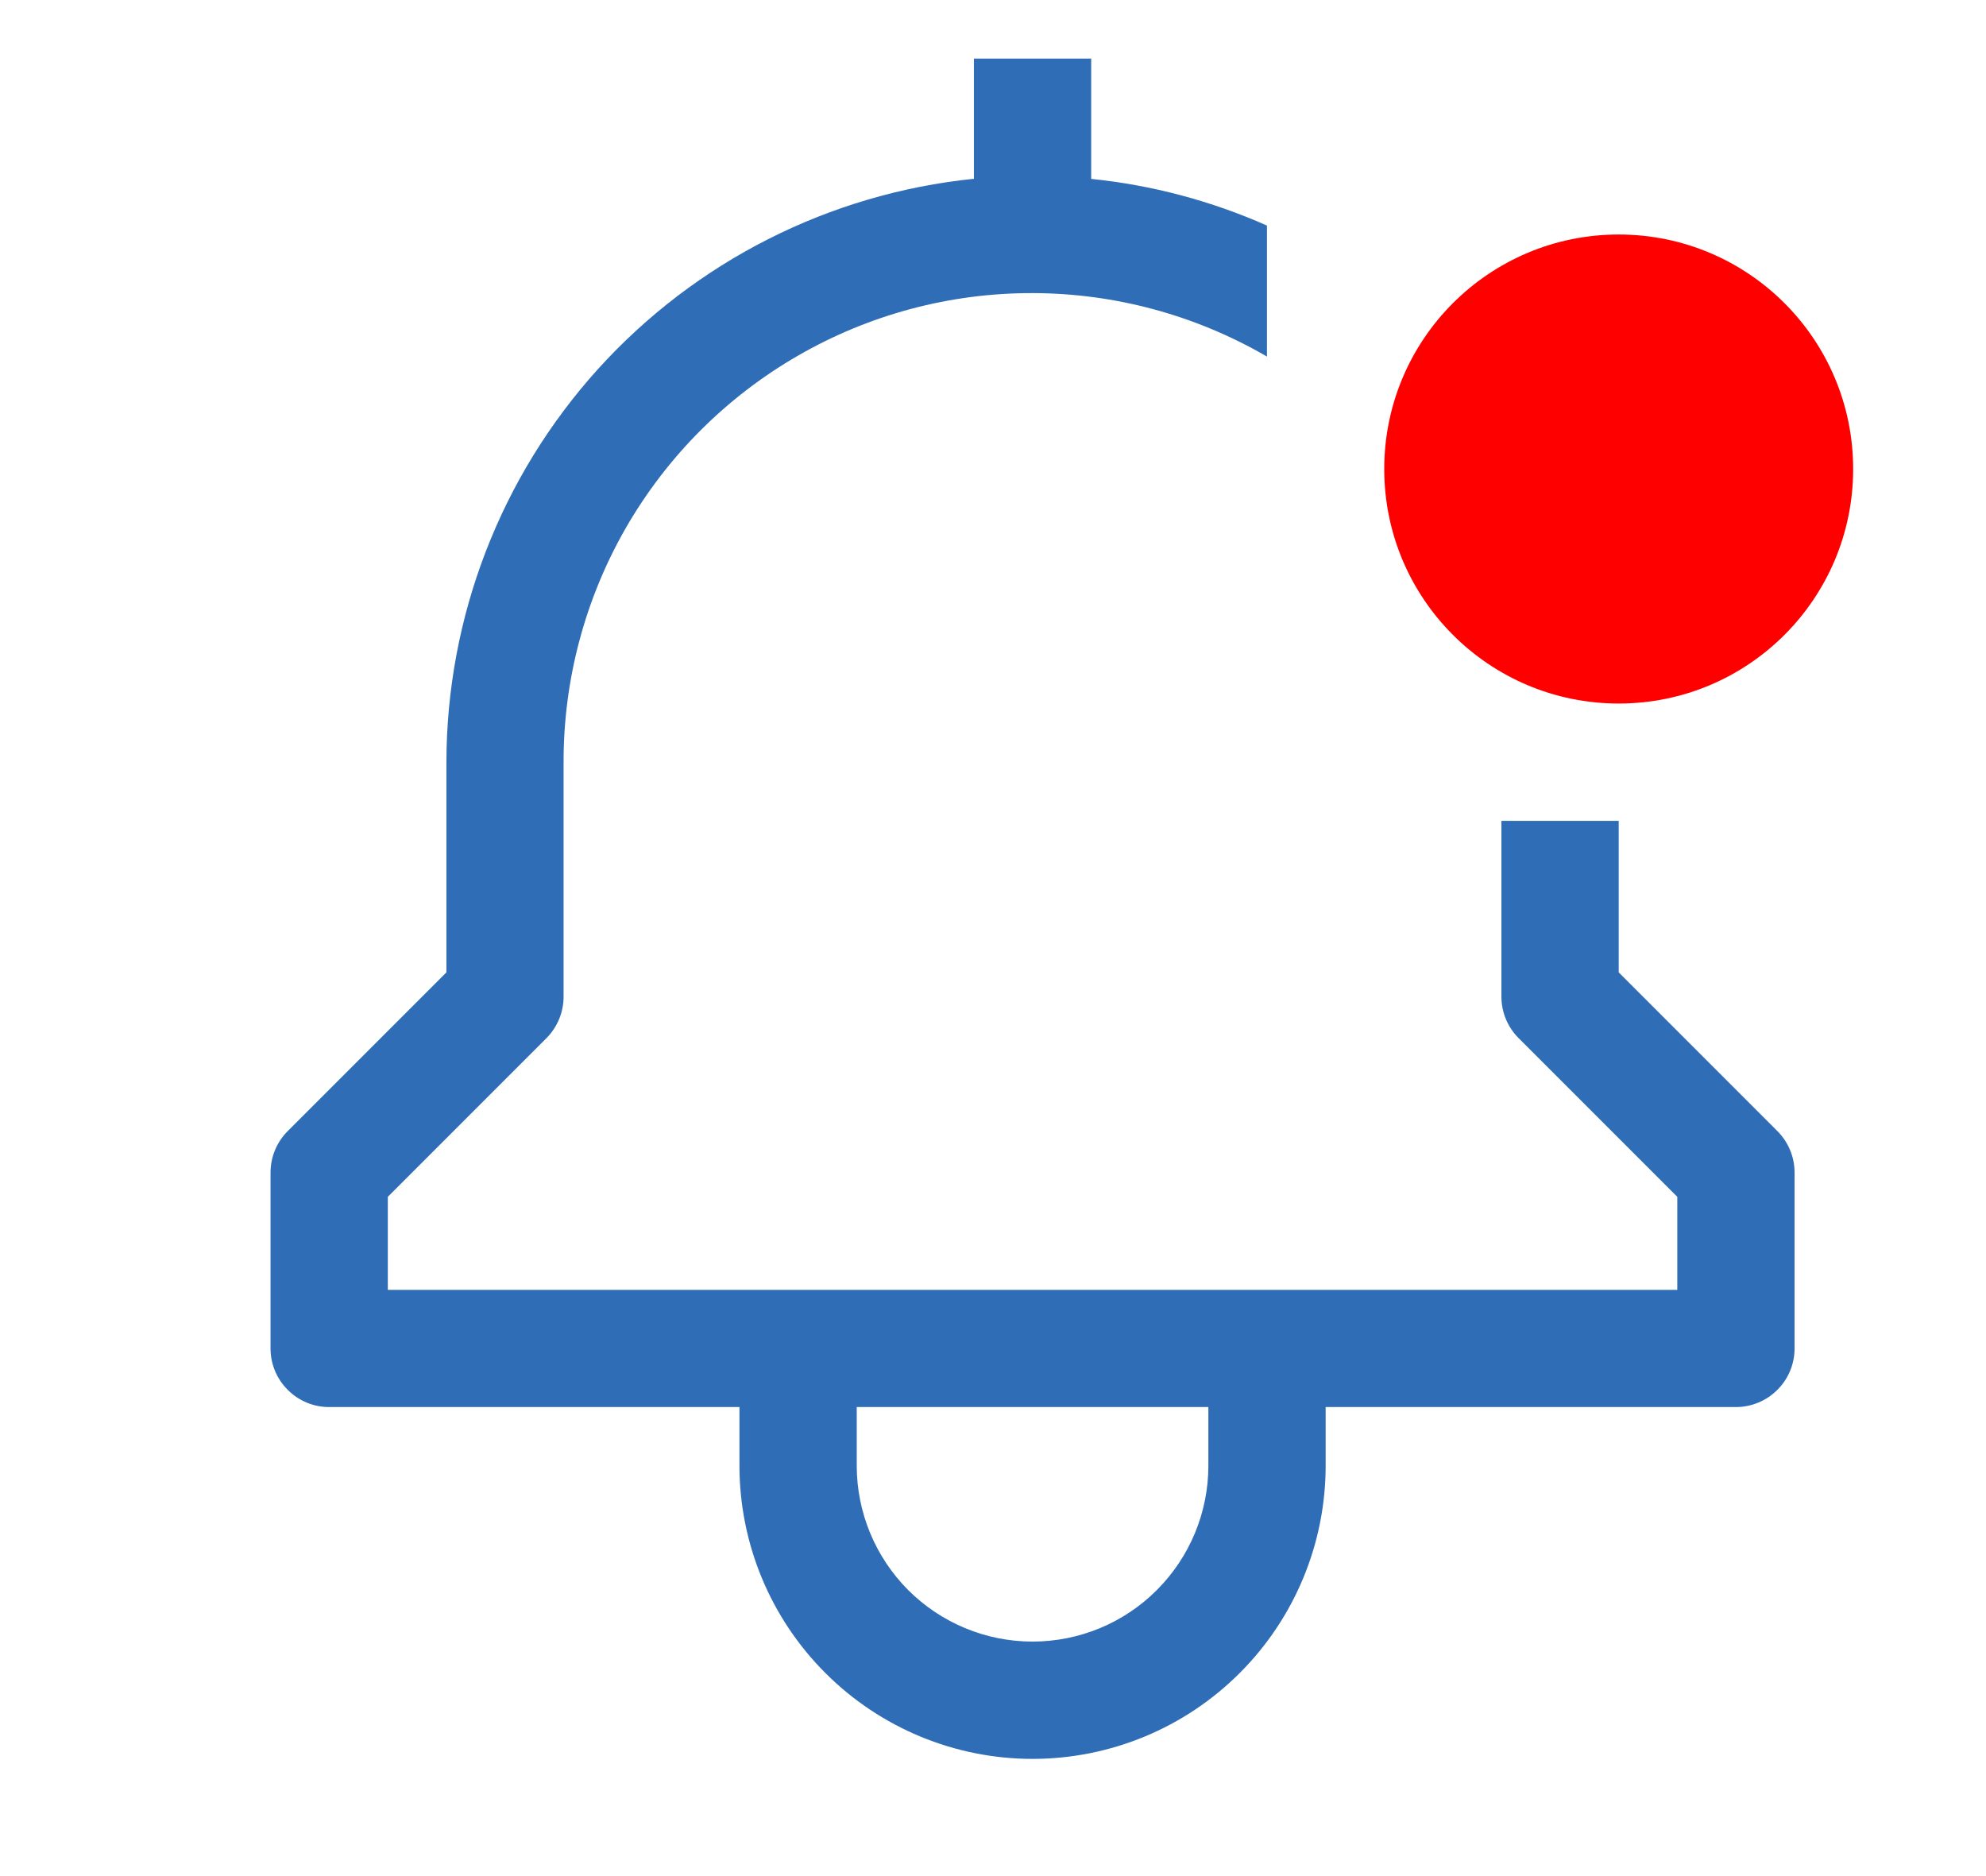 <svg width="18" height="17" viewBox="0 0 18 17" fill="none" xmlns="http://www.w3.org/2000/svg">
    <path
        d="M14.671 8.811V7.438H13.608V9.031C13.608 9.172 13.664 9.307 13.764 9.407L15.202 10.845V11.688H3.515V10.845L4.953 9.407C5.052 9.307 5.108 9.172 5.108 9.031V6.906C5.107 6.16 5.302 5.426 5.675 4.779C6.048 4.133 6.585 3.596 7.232 3.223C7.878 2.85 8.612 2.654 9.359 2.656C10.105 2.657 10.838 2.856 11.483 3.231V2.044C10.978 1.82 10.44 1.677 9.89 1.621V0.531H8.827V1.62C7.517 1.754 6.304 2.368 5.42 3.344C4.537 4.321 4.048 5.59 4.046 6.906V8.811L2.608 10.249C2.508 10.349 2.452 10.484 2.452 10.625V12.219C2.452 12.36 2.508 12.495 2.608 12.594C2.707 12.694 2.842 12.75 2.983 12.75H6.702V13.281C6.702 13.986 6.982 14.661 7.48 15.159C7.978 15.658 8.654 15.938 9.358 15.938C10.063 15.938 10.739 15.658 11.237 15.159C11.735 14.661 12.015 13.986 12.015 13.281V12.75H15.733C15.874 12.75 16.009 12.694 16.109 12.594C16.209 12.495 16.265 12.36 16.265 12.219V10.625C16.265 10.484 16.209 10.349 16.109 10.249L14.671 8.811ZM10.952 13.281C10.952 13.704 10.784 14.109 10.485 14.408C10.187 14.707 9.781 14.875 9.358 14.875C8.936 14.875 8.53 14.707 8.231 14.408C7.933 14.109 7.765 13.704 7.765 13.281V12.75H10.952V13.281Z"
        fill="#2F6EB6" />
    <path
        d="M14.671 6.375C15.845 6.375 16.796 5.424 16.796 4.25C16.796 3.076 15.845 2.125 14.671 2.125C13.497 2.125 12.546 3.076 12.546 4.25C12.546 5.424 13.497 6.375 14.671 6.375Z"
        fill="#FF0000" />
</svg>
